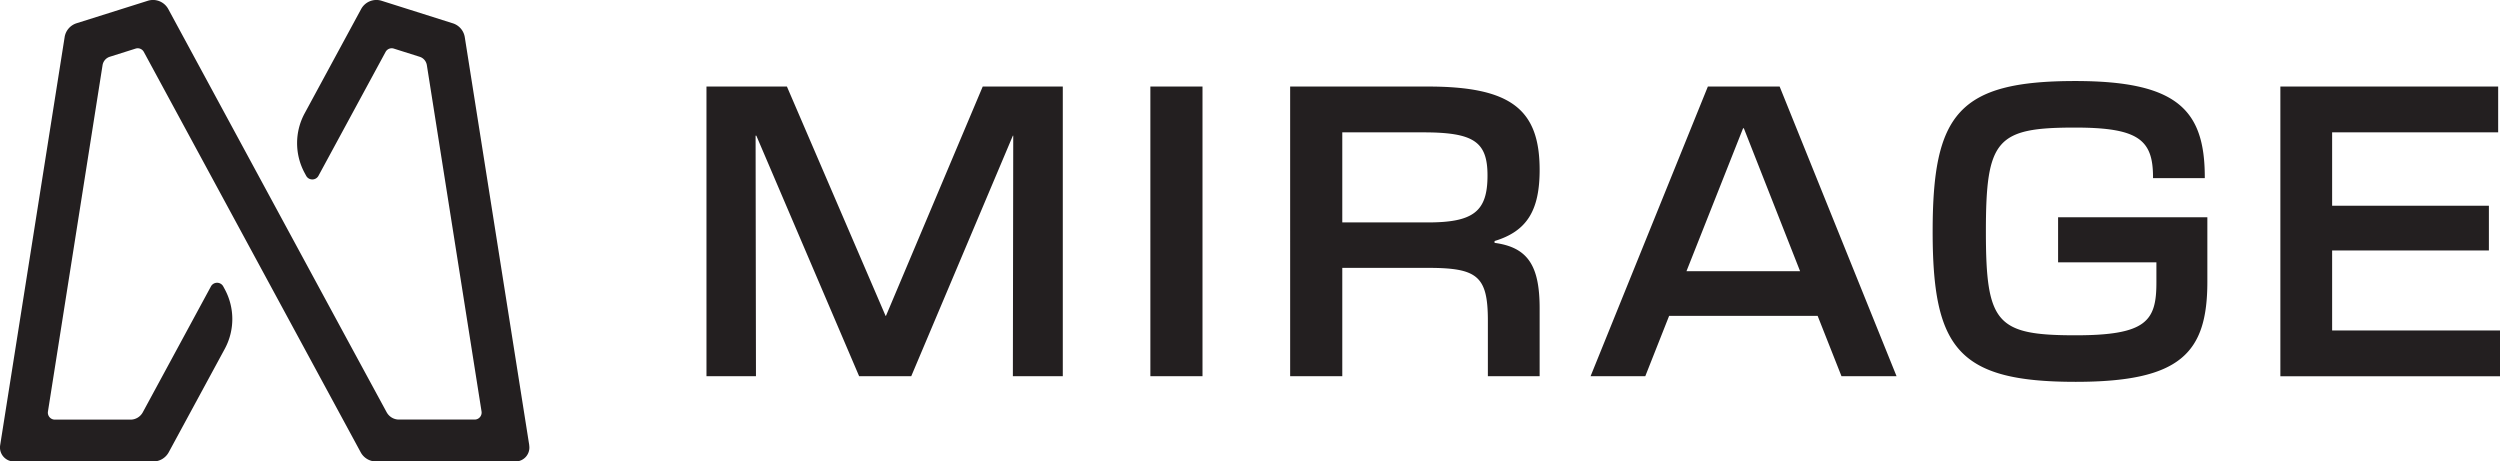 <svg xmlns="http://www.w3.org/2000/svg" data-name="Layer 2" viewBox="0 0 340 62.76"><path fill="#231f20" d="m71.98 60.56-8.77-55.5c-.14-.89-.77-1.62-1.63-1.89L51.91.11c-1.09-.35-2.26.13-2.8 1.13L41.44 15.4a8.52 8.52 0 0 0 0 8.14l.2.37c.36.66 1.31.66 1.67 0l9.13-16.85c.22-.4.69-.59 1.12-.45l3.51 1.11c.52.16.89.6.98 1.13l7.44 47.11c.09.58-.35 1.1-.94 1.1h-10.3c-.69 0-1.33-.38-1.67-1l-5.42-9.99L22.89 1.24c-.54-1-1.72-1.48-2.8-1.13l-9.67 3.05c-.86.27-1.49 1-1.63 1.89L.02 60.56c-.18 1.15.71 2.2 1.88 2.2h18.95c.87 0 1.67-.48 2.09-1.24l7.62-14.06a8.52 8.52 0 0 0 0-8.14l-.2-.37a.952.952 0 0 0-1.67 0l-9.27 17.12c-.33.61-.97 1-1.67 1H7.46a.954.954 0 0 1-.94-1.1l7.43-47.12c.09-.53.47-.97.98-1.13l3.51-1.11c.43-.14.9.05 1.12.45l29.5 54.46c.41.76 1.22 1.24 2.08 1.24H70.1a1.89 1.89 0 0 0 1.87-2.2zm24.1-48.79h10.94l13.42 31.19h.05l13.16-31.19h10.89v39.39h-6.79l.05-32.71h-.05l-13.82 32.71h-7.09l-13.98-32.71h-.1l.05 32.71h-6.73V11.77zm60.37 0h7.09v39.39h-7.09V11.77zm19.01 0h18.74c11.34 0 15.19 3.14 15.19 11.34 0 5.57-1.77 8.35-6.13 9.67v.25c4.56.61 6.13 3.14 6.13 8.91v9.22h-7.04v-7.54c0-6.08-1.42-7.19-8.15-7.19h-11.65v14.73h-7.09V11.77zm18.74 18.48c6.23 0 8.1-1.52 8.1-6.38 0-4.61-1.87-5.87-8.76-5.87h-10.99v12.25h11.65zm38.06-18.48h9.77l15.9 39.39h-7.49l-3.24-8.2H227l-3.24 8.2h-7.44l15.95-39.39zm12.55 25.11-7.65-19.44h-.1l-7.7 19.44h15.44zm18.03-5.41c0-15.95 3.49-20.45 19.39-20.45 13.77 0 17.62 3.85 17.62 13.06v.15h-7.04v-.15c0-5.11-2.03-6.73-10.63-6.73-10.68 0-12.1 1.62-12.1 14.13s1.42 14.12 12.2 14.12c9.67 0 10.99-1.97 10.99-7.19v-2.73H279.9v-6.13h20.3v8.76c0 9.72-3.65 13.62-17.92 13.62-15.95 0-19.44-4.51-19.44-20.45zm47.29-19.7h29.62V18h-22.58v9.98h21.32v6.08h-21.32v10.88H340v6.23h-29.87v-39.4z" data-name="Layer 1"/></svg>
